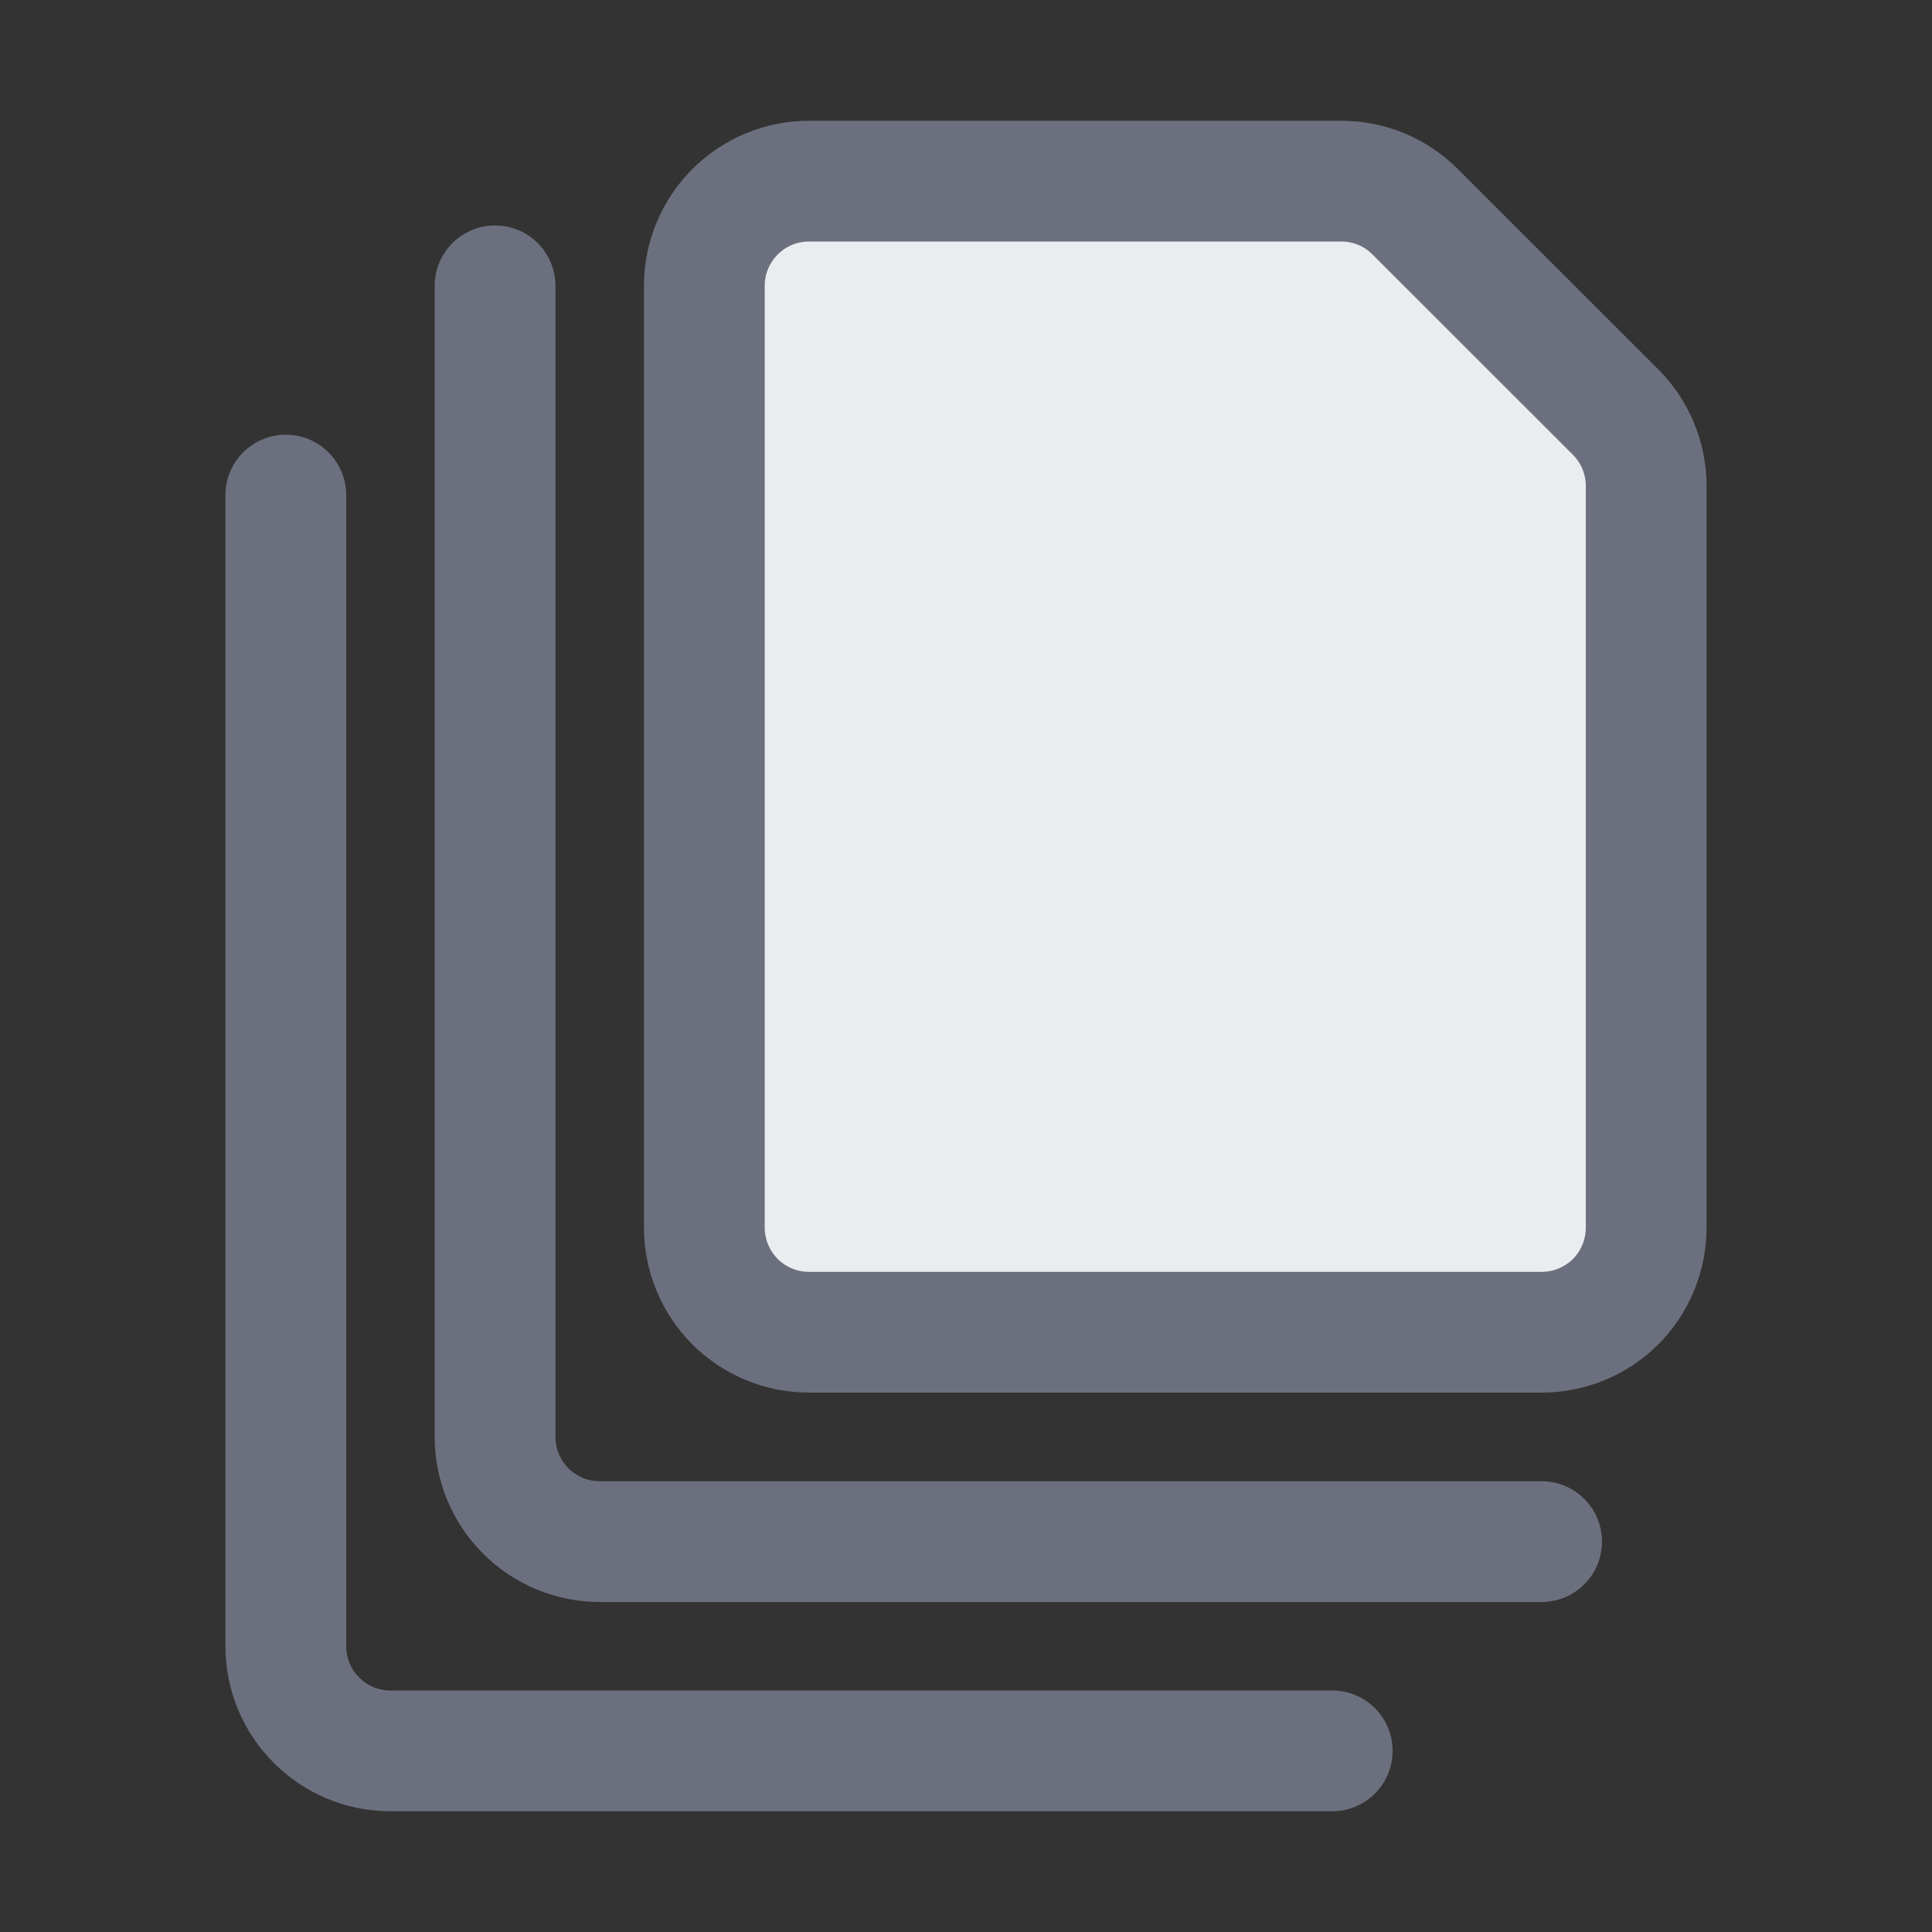 <svg width="16" height="16" viewBox="0 0 16 16" fill="none" xmlns="http://www.w3.org/2000/svg">
    <rect x="0" y="0" width="16" height="16" fill="#333333" stroke="none"/>
    <path d="M11.033 14.5H3.233C3.003 14.5 2.783 14.409 2.621 14.246C2.458 14.084 2.367 13.863 2.367 13.633V4.1" stroke="#6C707E" stroke-linecap="round" stroke-linejoin="round"/>
    <path d="M12.767 12.767H4.967C4.737 12.767 4.516 12.675 4.354 12.513C4.191 12.35 4.1 12.13 4.1 11.9V2.367" stroke="#6C707E" stroke-linecap="round" stroke-linejoin="round"/>
    <path d="M13.633 10.167C13.633 10.396 13.542 10.617 13.38 10.78C13.217 10.942 12.996 11.033 12.767 11.033H6.7C6.47 11.033 6.25 10.942 6.087 10.78C5.925 10.617 5.833 10.396 5.833 10.167V2.367C5.833 2.137 5.925 1.916 6.087 1.754C6.25 1.591 6.47 1.5 6.7 1.5H11.108C11.338 1.5 11.558 1.591 11.72 1.754L13.38 3.413C13.542 3.575 13.633 3.796 13.633 4.025V10.167Z" fill="#EBECF0" stroke="#6C707E" stroke-linecap="round" stroke-linejoin="round"/>
</svg>
